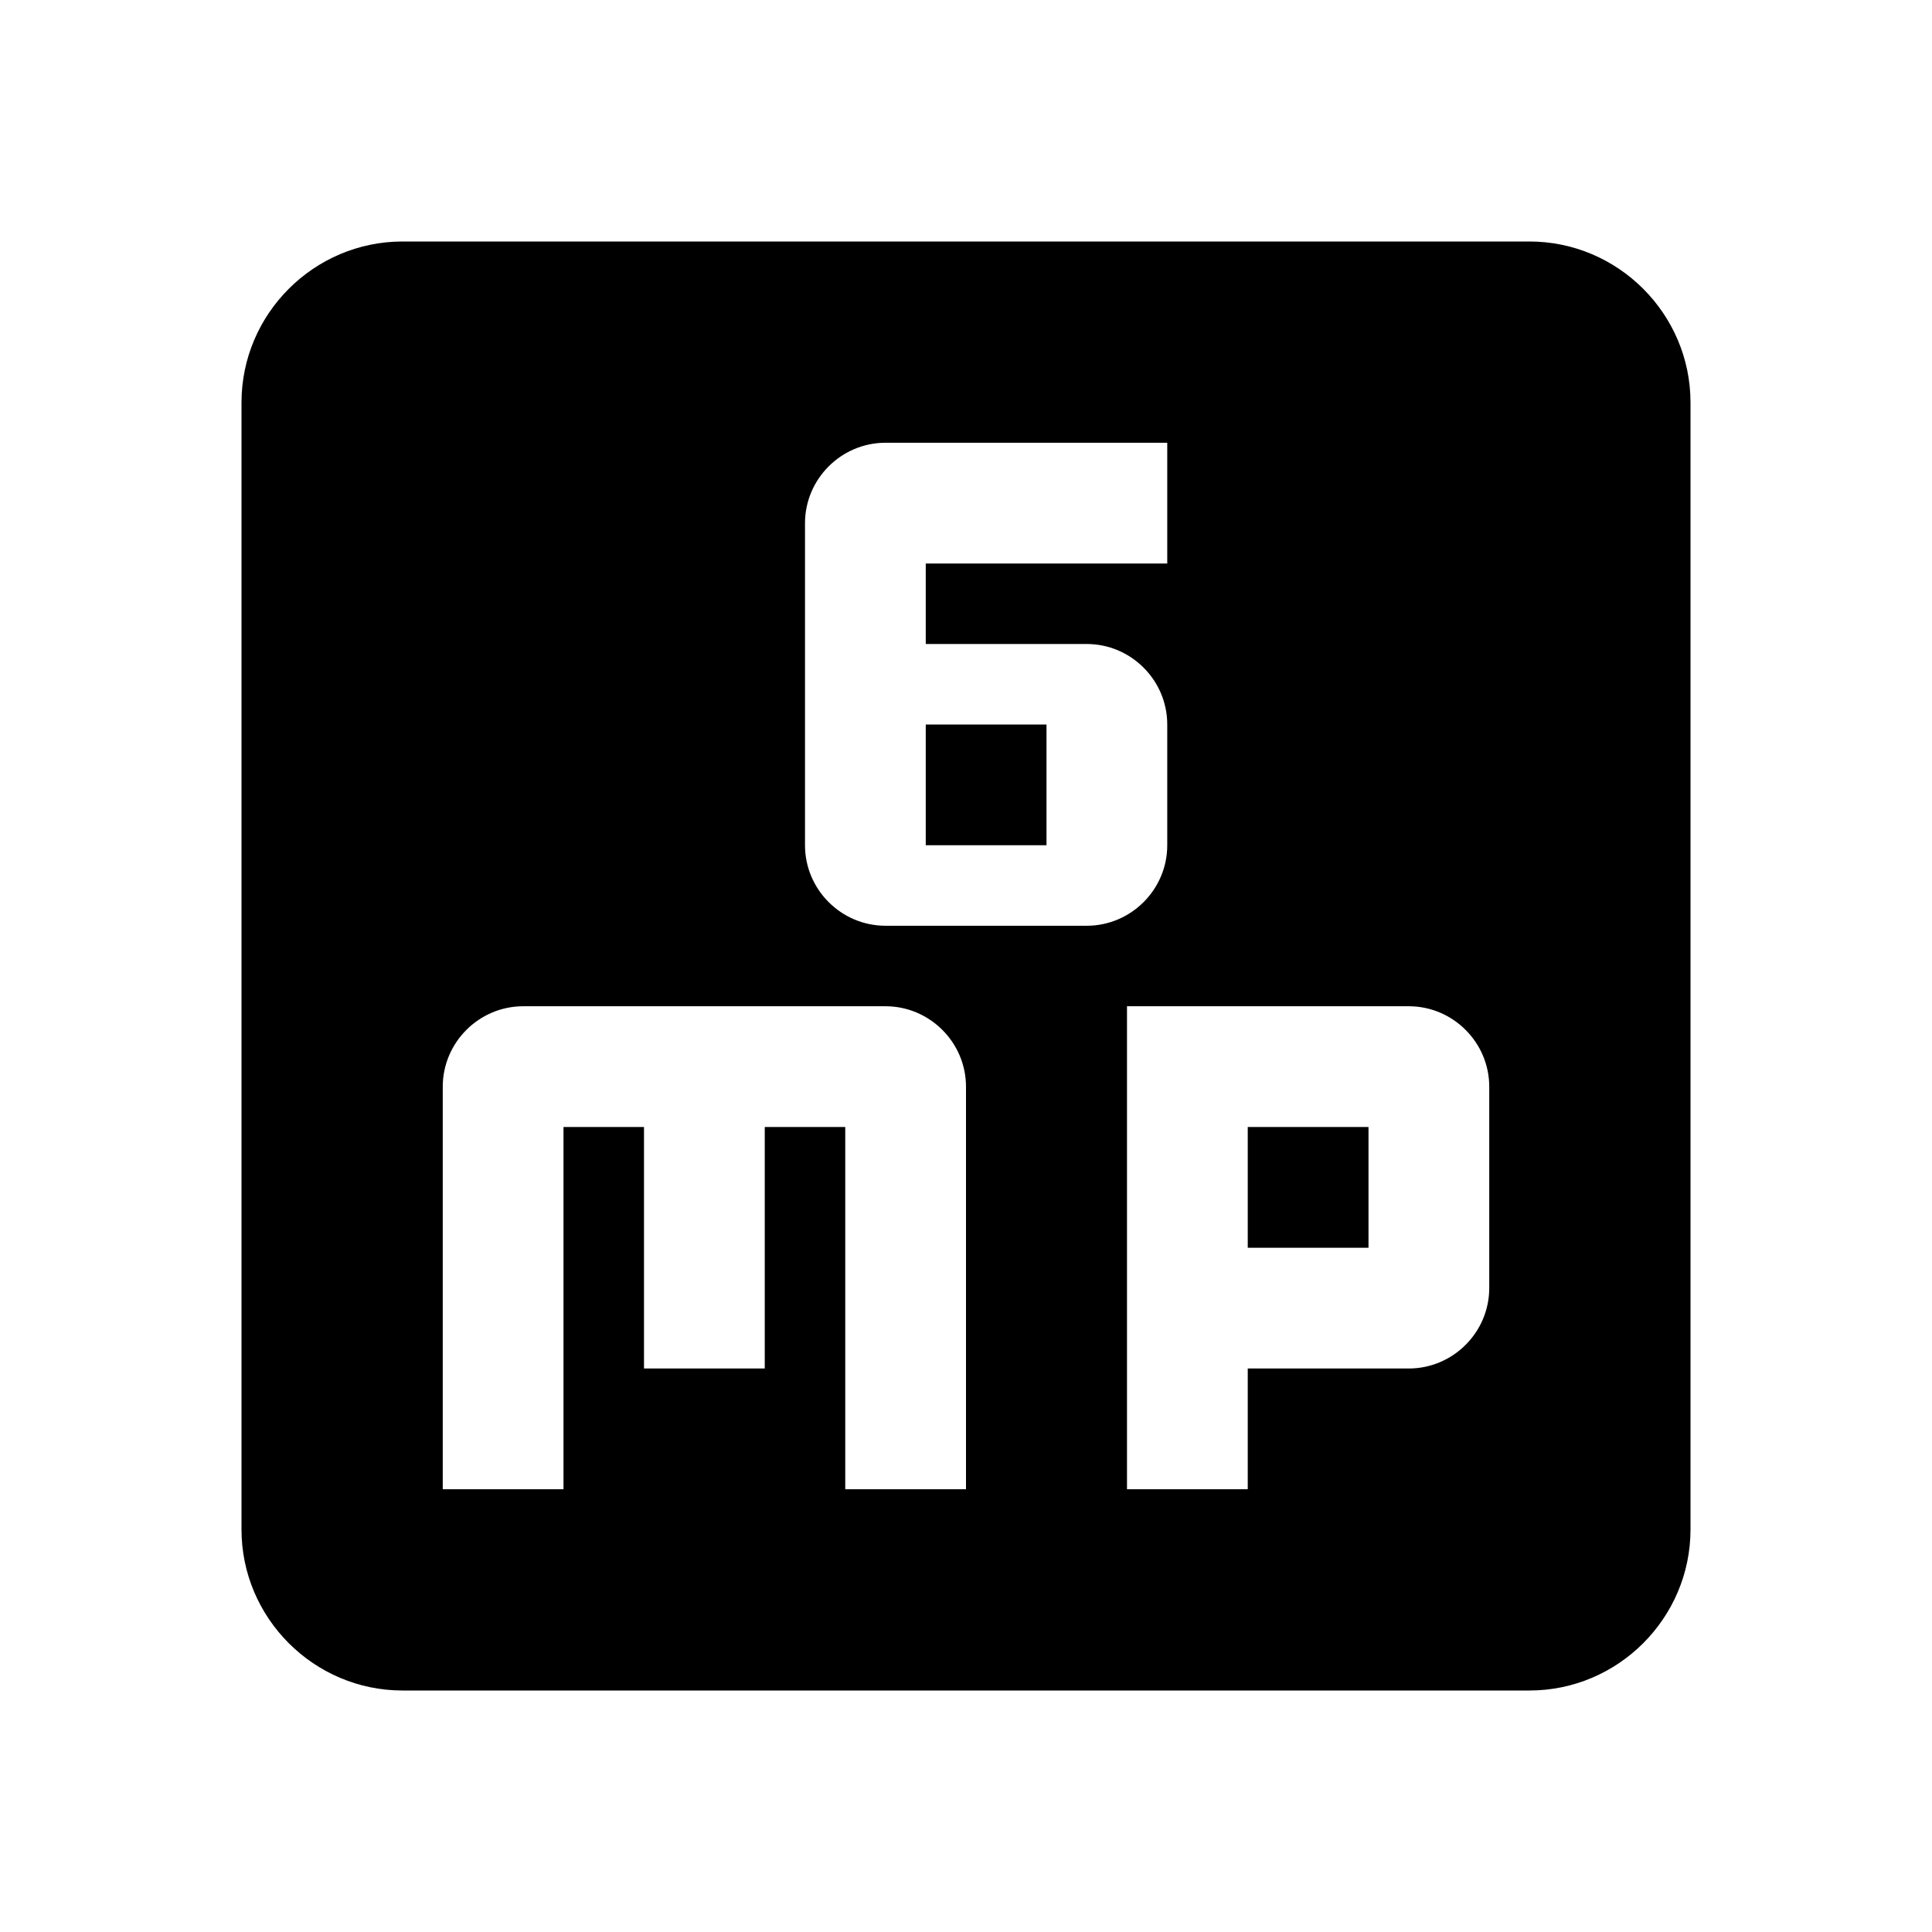 <svg width="24" height="24" viewBox="0 0 24 24" fill="currentColor" xmlns="http://www.w3.org/2000/svg">
<path d="M11.5 9H13V10.5H11.5V9ZM19 3H5C3.9 3 3 3.9 3 5V19C3 20.1 3.9 21 5 21H19C20.1 21 21 20.1 21 19V5C21 3.9 20.1 3 19 3ZM12 18.5H10.5V14H9.5V17H8V14H7V18.5H5.5V13.5C5.5 12.95 5.95 12.5 6.5 12.5H11C11.55 12.5 12 12.95 12 13.5V18.5ZM11 11.5C10.45 11.5 10 11.05 10 10.5V6.5C10 5.95 10.45 5.5 11 5.5H14.5V7H11.5V8H13.5C14.05 8 14.5 8.45 14.5 9V10.5C14.5 11.05 14.05 11.5 13.5 11.5H11ZM15.5 18.5H14V12.5H17.5C18.05 12.5 18.5 12.95 18.5 13.5V16C18.5 16.55 18.05 17 17.5 17H15.5V18.5ZM15.5 14H17V15.5H15.5V14Z"/>
</svg>